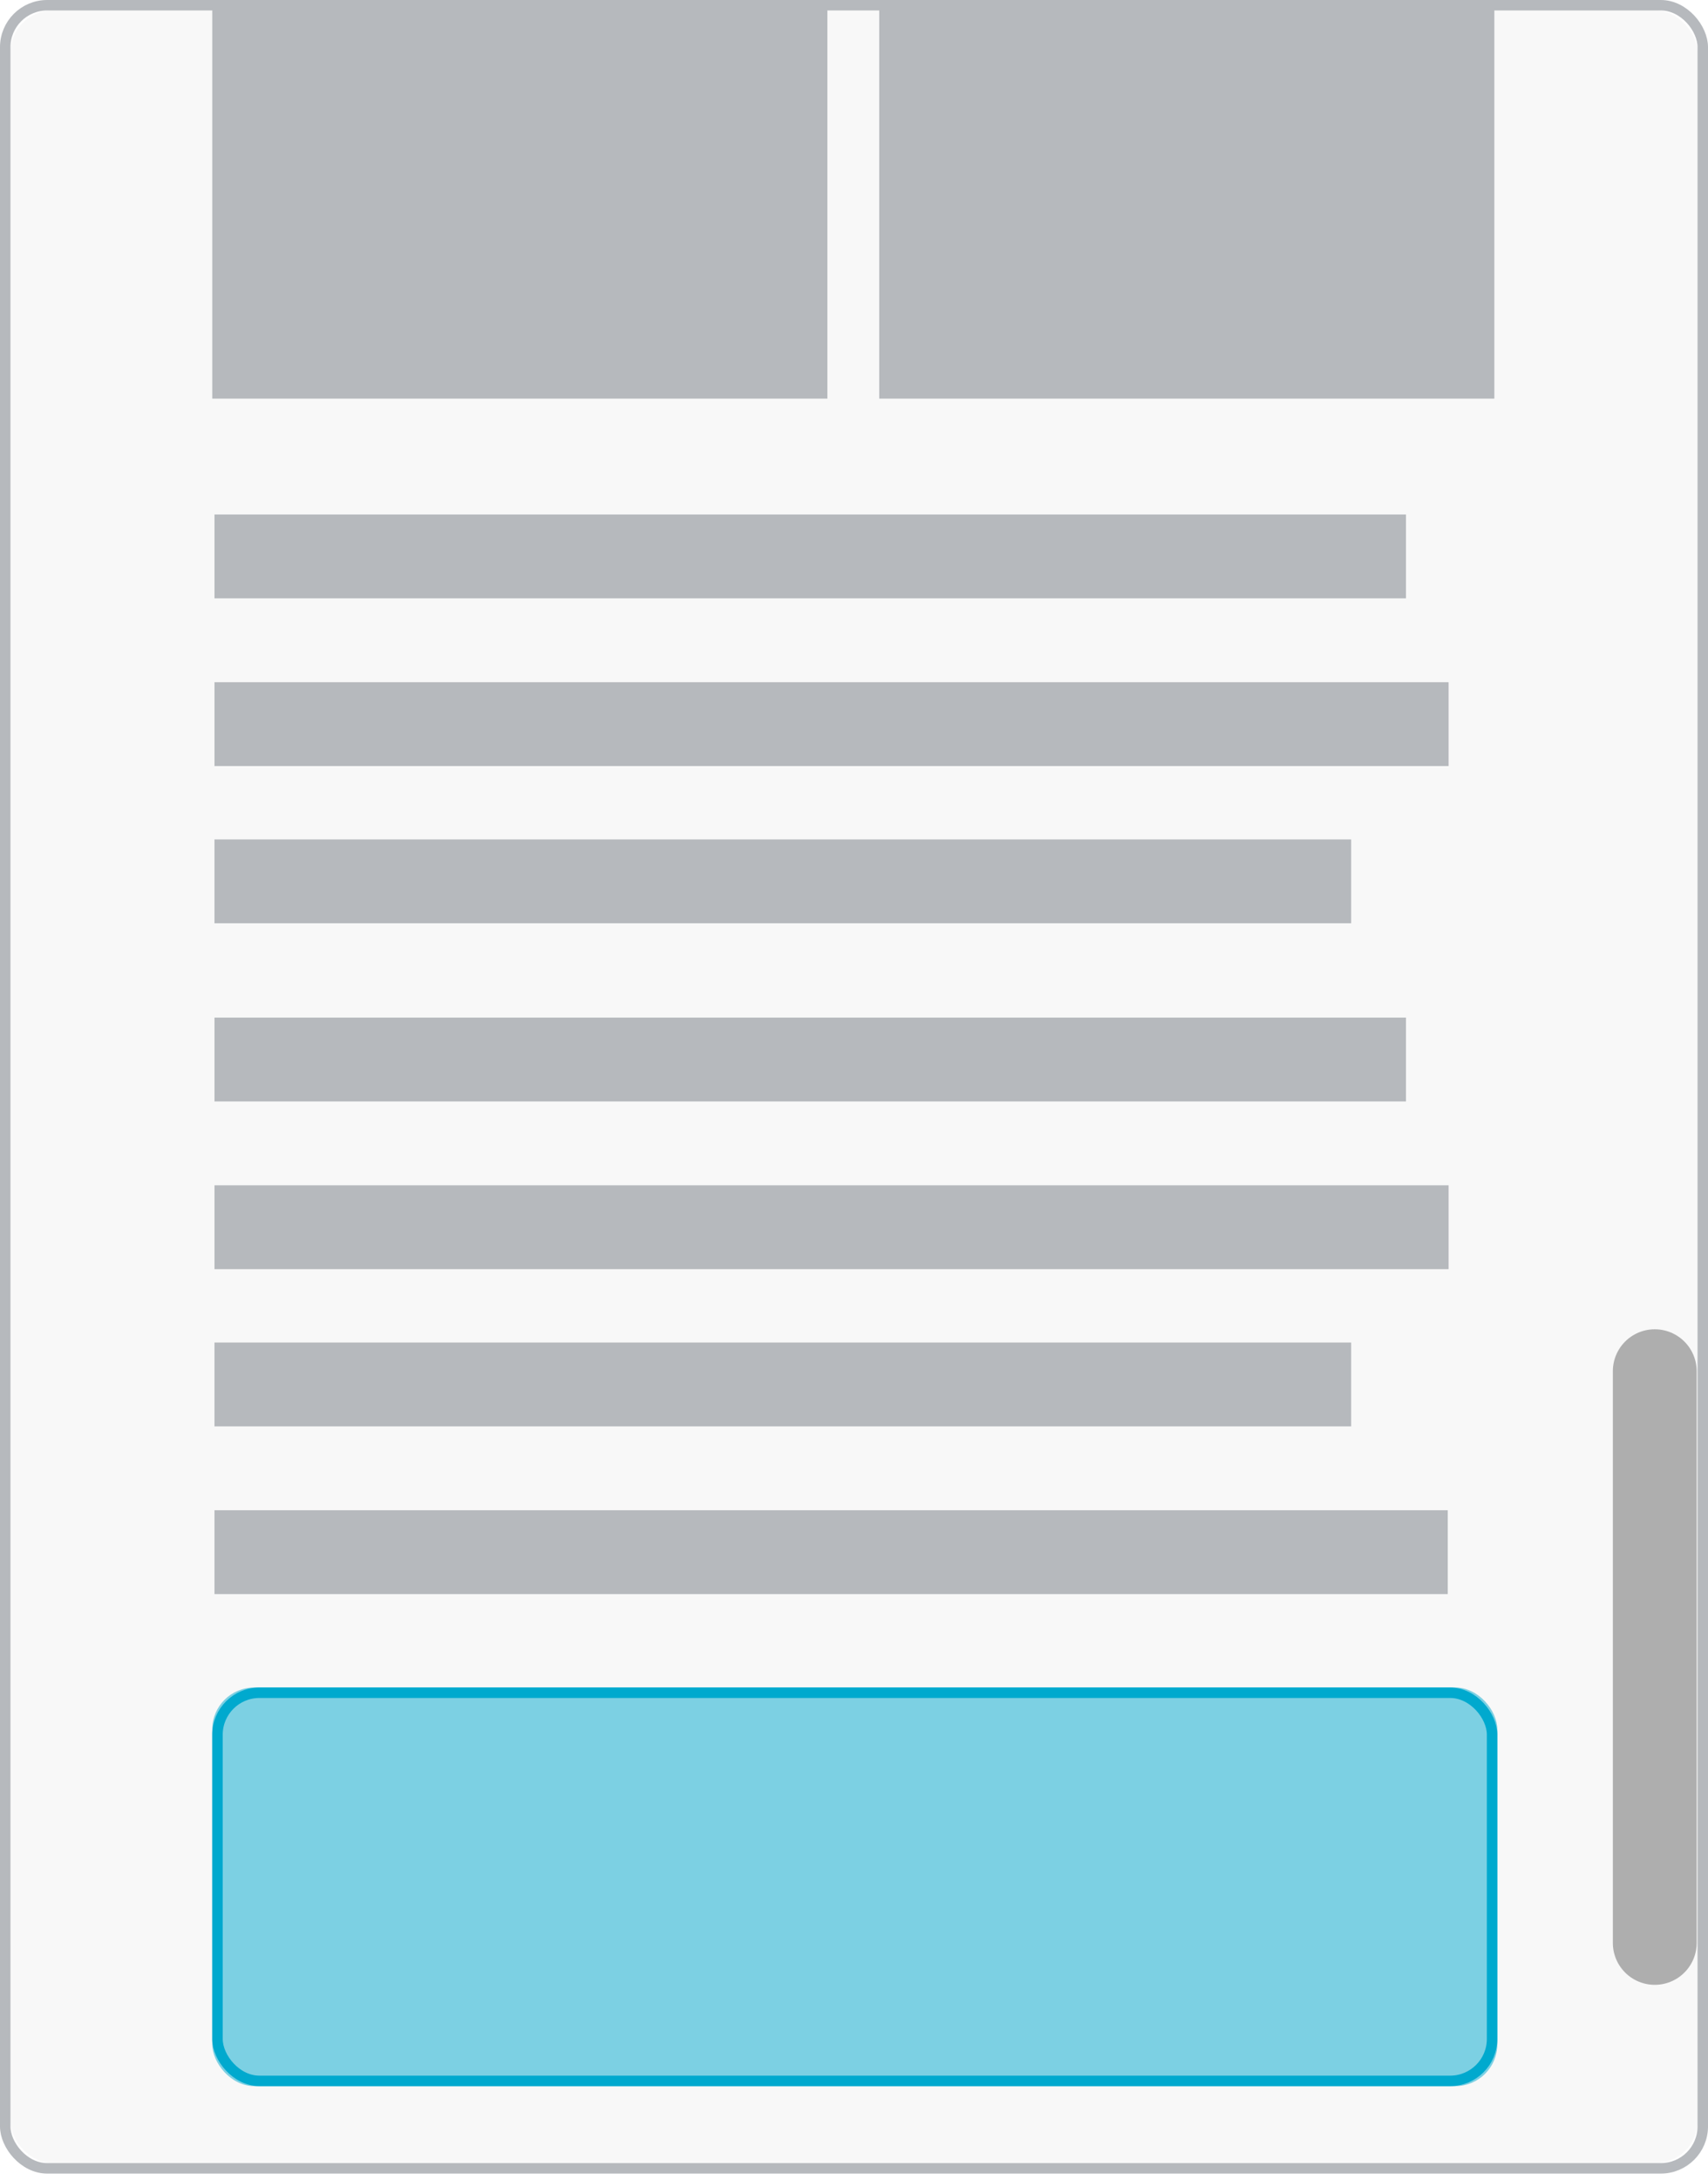 <?xml version="1.0" encoding="UTF-8"?>
<svg width="163px" height="208px" viewBox="0 0 163 208" version="1.1" xmlns="http://www.w3.org/2000/svg" xmlns:xlink="http://www.w3.org/1999/xlink">
    <!-- Generator: Sketch 48.2 (47327) - http://www.bohemiancoding.com/sketch -->
    <title>Group 3</title>
    <desc>Created with Sketch.</desc>
    <defs>
        <rect id="path-1" x="0" y="1" width="161" height="205.375" rx="4"></rect>
        <rect id="path-2" x="19.256" y="161" width="122.639" height="38.032" rx="4"></rect>
    </defs>
    <g id="new-ad-offer" stroke="none" stroke-width="1" fill="none" fill-rule="evenodd" transform="translate(-854, -465)">
        <g id="Group-6" transform="translate(357, 242)">
            <g id="Group-5" transform="translate(490, 223)">
                <g id="Group-3" transform="translate(8, 0)">
                    <g id="Group-Copy-2">
                        <g id="Rectangle">
                            <use fill-opacity="0.1" fill="#B6B9BD" fill-rule="evenodd" xlink:href="#path-1"></use>
                            <rect stroke="#B6B9BD" stroke-width="1" x="-0.5" y="0.5" width="162" height="206.375" rx="4"></rect>
                        </g>
                        <g id="system/scrollbar" transform="translate(155.188, 126.433)" stroke="#000000" stroke-linecap="round" stroke-opacity="0.3" stroke-width="8">
                            <path d="M1.731,4.39 L1.731,58.935" id="Line"></path>
                        </g>
                        <g id="Rectangle-2">
                            <use fill-opacity="0.5" fill="#00A9CE" fill-rule="evenodd" xlink:href="#path-2"></use>
                            <rect stroke="#00A9CE" stroke-width="1" x="19.756" y="161.5" width="121.639" height="37.032" rx="4"></rect>
                        </g>
                        <path d="M19.468,53.087 L133.176,53.087" id="Line-Copy-5" stroke="#B6B9BD" stroke-width="8"></path>
                        <path d="M19.468,69.087 L137.245,69.087" id="Line-Copy-4" stroke="#B6B9BD" stroke-width="8"></path>
                        <path d="M19.467,84.087 L127.945,84.087" id="Line-Copy-3" stroke="#B6B9BD" stroke-width="8"></path>
                        <path d="M19.468,101.087 L133.176,101.087" id="Line-Copy-9" stroke="#B6B9BD" stroke-width="8"></path>
                        <path d="M19.468,117.087 L137.245,117.087" id="Line-Copy-8" stroke="#B6B9BD" stroke-width="8"></path>
                        <path d="M19.467,132.087 L127.945,132.087" id="Line-Copy-7" stroke="#B6B9BD" stroke-width="8"></path>
                        <path d="M19.467,148.087 L137.165,148.087" id="Line-Copy-10" stroke="#B6B9BD" stroke-width="8"></path>
                        <rect id="Rectangle-3" fill="#B6B9BD" x="19.256" y="0" width="58.704" height="38.032"></rect>
                        <rect id="Rectangle-3-Copy" fill="#B6B9BD" x="82.907" y="0" width="58.704" height="38.032"></rect>
                    </g>
                </g>
            </g>
        </g>
    </g>
</svg>